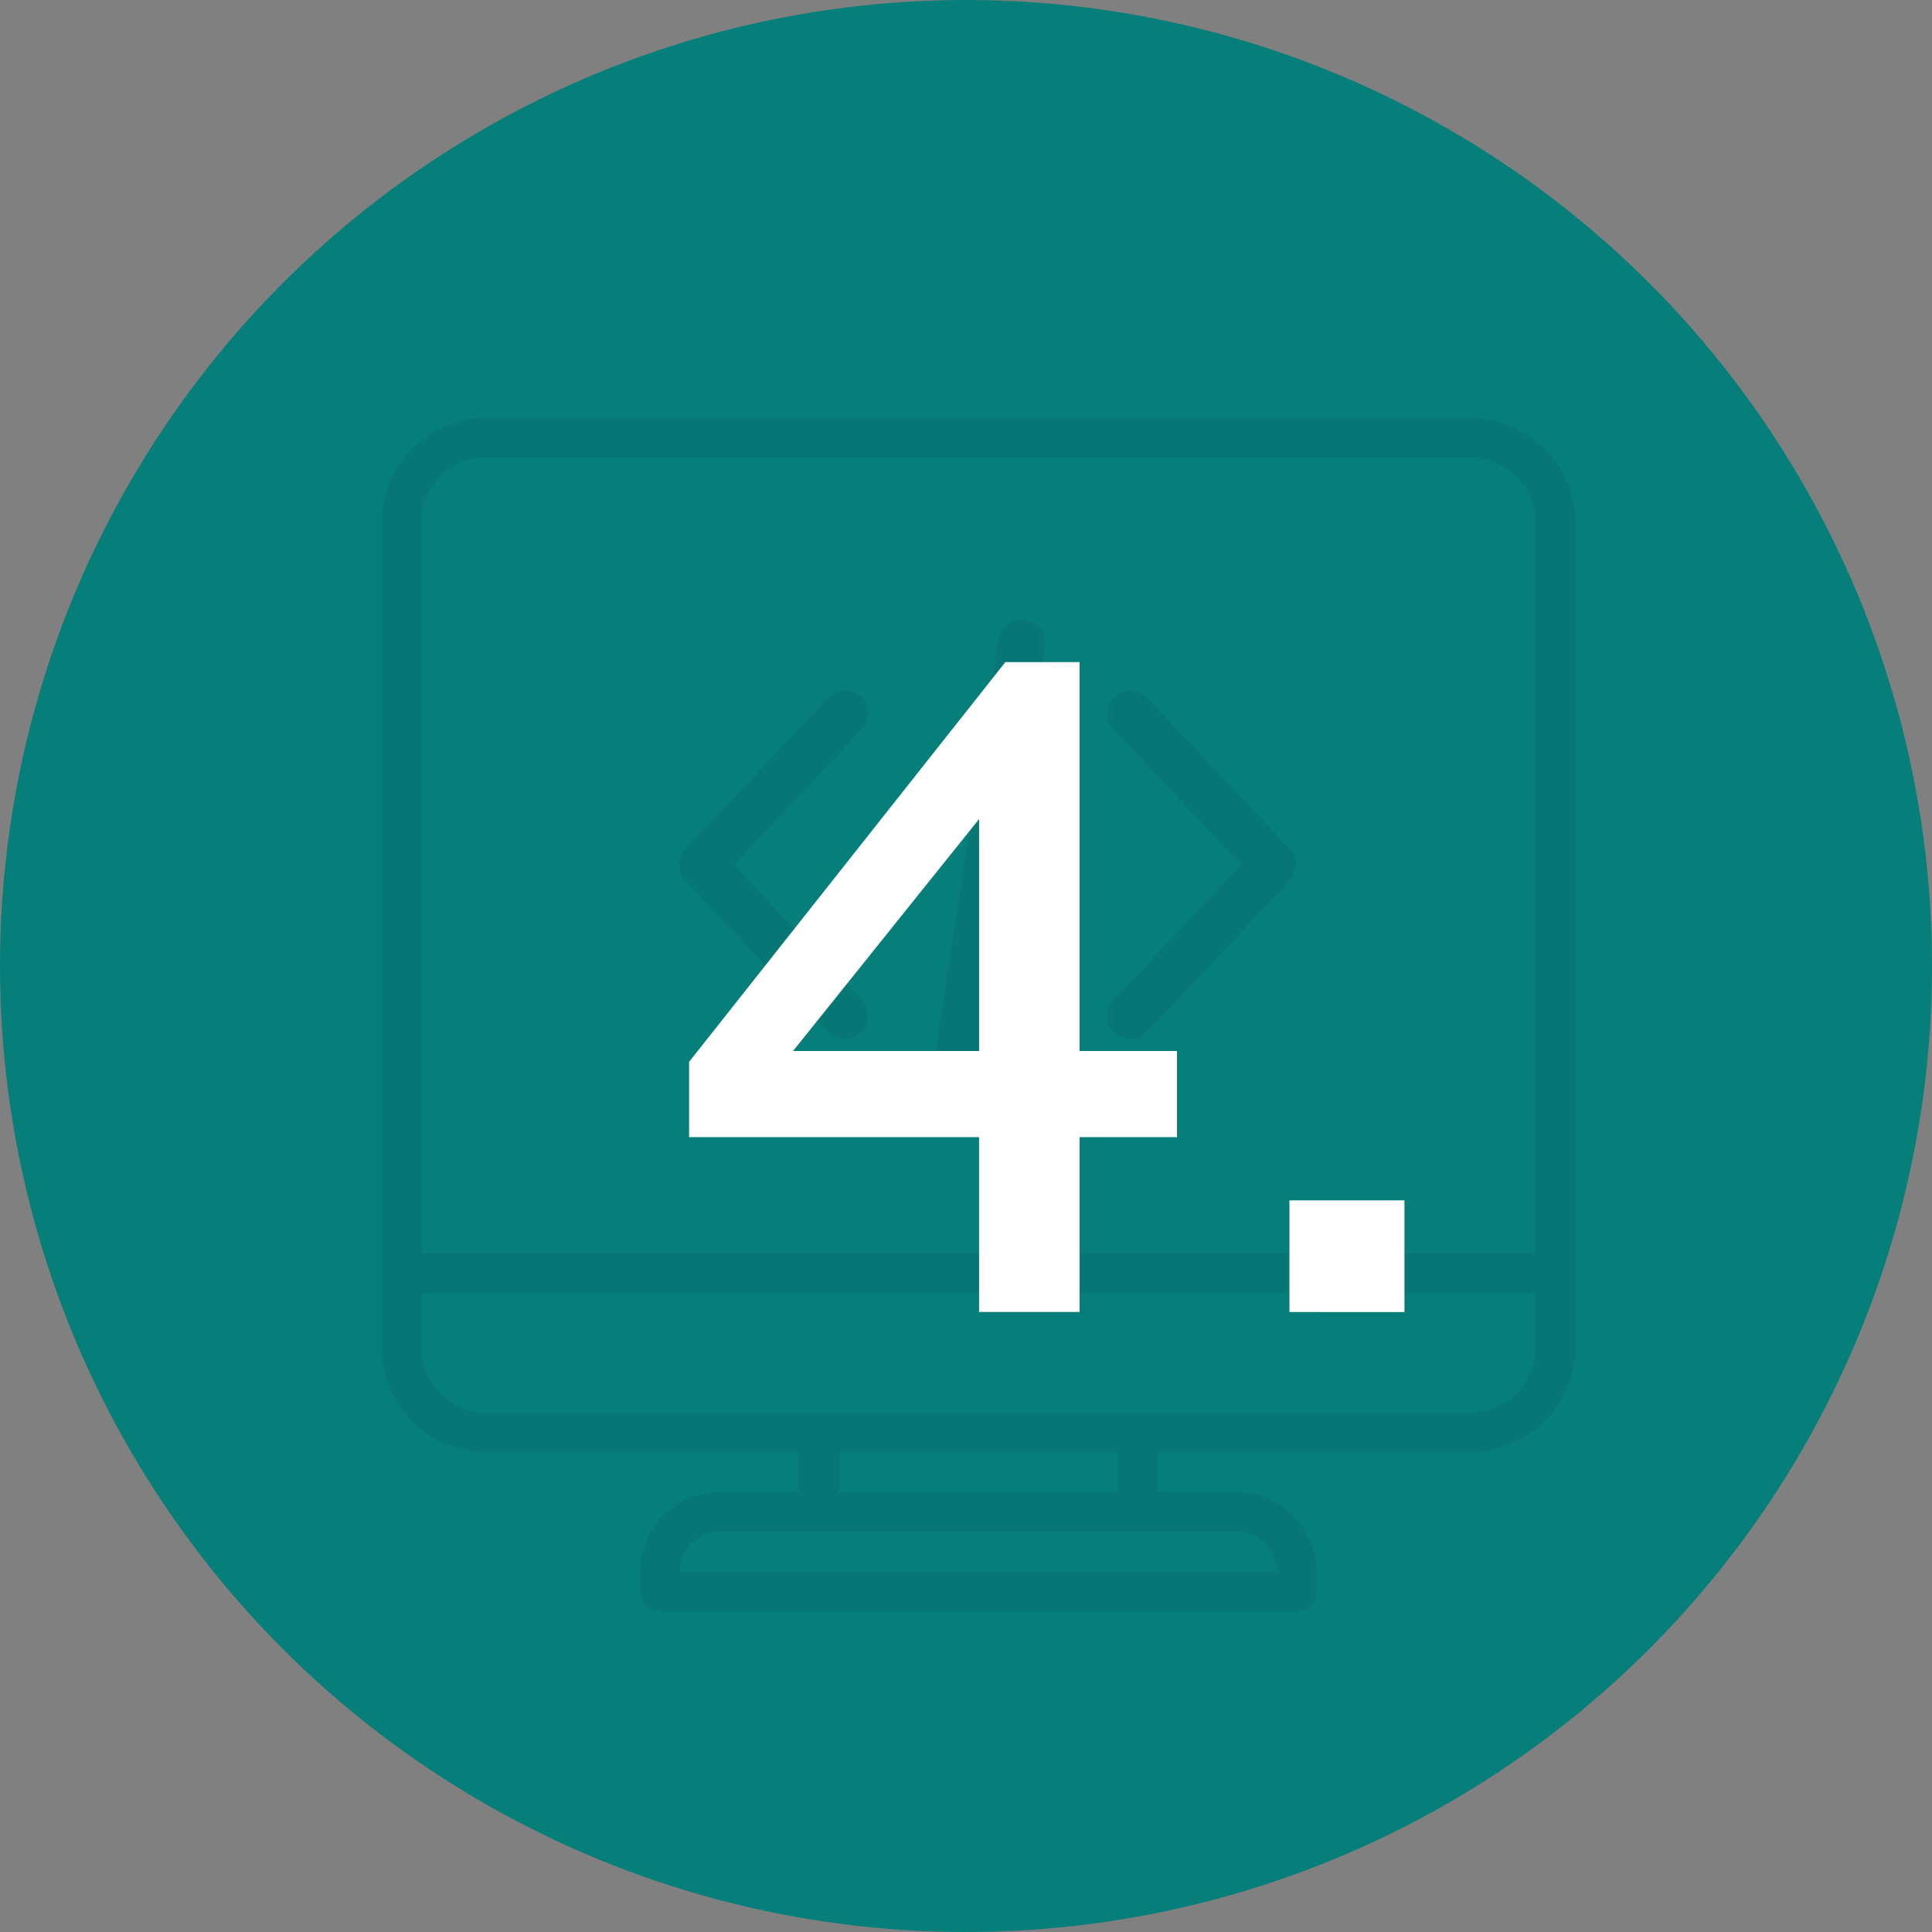 <?xml version="1.0" encoding="UTF-8"?> <svg xmlns="http://www.w3.org/2000/svg" viewBox="0 0 1711.69 1711.69"><rect x="0" y="0" width="1711.69" height="1711.69" fill="#808080" stroke="none"/><circle cx="855.85" cy="855.85" r="855.85" style="fill:#067e7a"></circle><g style="opacity:0.5"><g style="opacity:0.2"><path d="M1142.82,752.09l-126.45-134a20.5,20.5,0,1,0-29.82,28.15l113.17,119.88L986.55,886.06a20.51,20.51,0,0,0,29.83,28.16l126.44-134A20.51,20.51,0,0,0,1142.82,752.09Z" style="fill:#073e47"></path><path d="M763.49,886.05,650.33,766.16,763.49,646.27a20.51,20.51,0,1,0-29.83-28.15l-126.44,134a20.5,20.5,0,0,0,0,28.15l126.45,134a20.51,20.51,0,0,0,29.82-28.16Z" style="fill:#073e47"></path><path d="M908.19,549a20.53,20.53,0,0,0-23.37,17.18L824.68,959.91a20.5,20.5,0,1,0,40.54,6.19l60.15-393.69A20.51,20.51,0,0,0,908.19,549Z" style="fill:#073e47"></path><path d="M1395.52,1188.91v-721a93.4,93.4,0,0,0-88.12-97.73H426.12A93.41,93.41,0,0,0,338,467.87v721a93.43,93.43,0,0,0,88.13,97.76h282v35.25H637.62a70.5,70.5,0,0,0-70.5,70.5V1410a17.63,17.63,0,0,0,17.63,17.63h564a17.62,17.62,0,0,0,17.62-17.63v-17.62a70.49,70.49,0,0,0-70.5-70.5h-70.5v-35.25h282A93.42,93.42,0,0,0,1395.52,1188.91Zm-299.63,168.26a35.25,35.25,0,0,1,35.25,35.25H602.37a35.25,35.25,0,0,1,35.25-35.25Zm-352.51-35.25v-35.25H990.14v35.25Zm564-70.5H426.12a58.39,58.39,0,0,1-52.88-62.5v-43.26h987v43.26A58.37,58.37,0,0,1,1307.4,1251.42Zm52.87-783.55v642.54h-987V467.87a58.36,58.36,0,0,1,52.88-62.48H1307.4A58.35,58.35,0,0,1,1360.27,467.87Z" style="fill:#073e47"></path></g></g><path d="M867.43,1007.48H610.5v-66.7L890.74,586.57h65.74v344.6h86.32v76.31H956.48v154.87H867.43Zm0-76.31V725.68L702.58,931.17Z" style="fill:#fff"></path><path d="M1142.4,1063.48h101.9v98.94H1142.4Z" style="fill:#fff"></path></svg> 